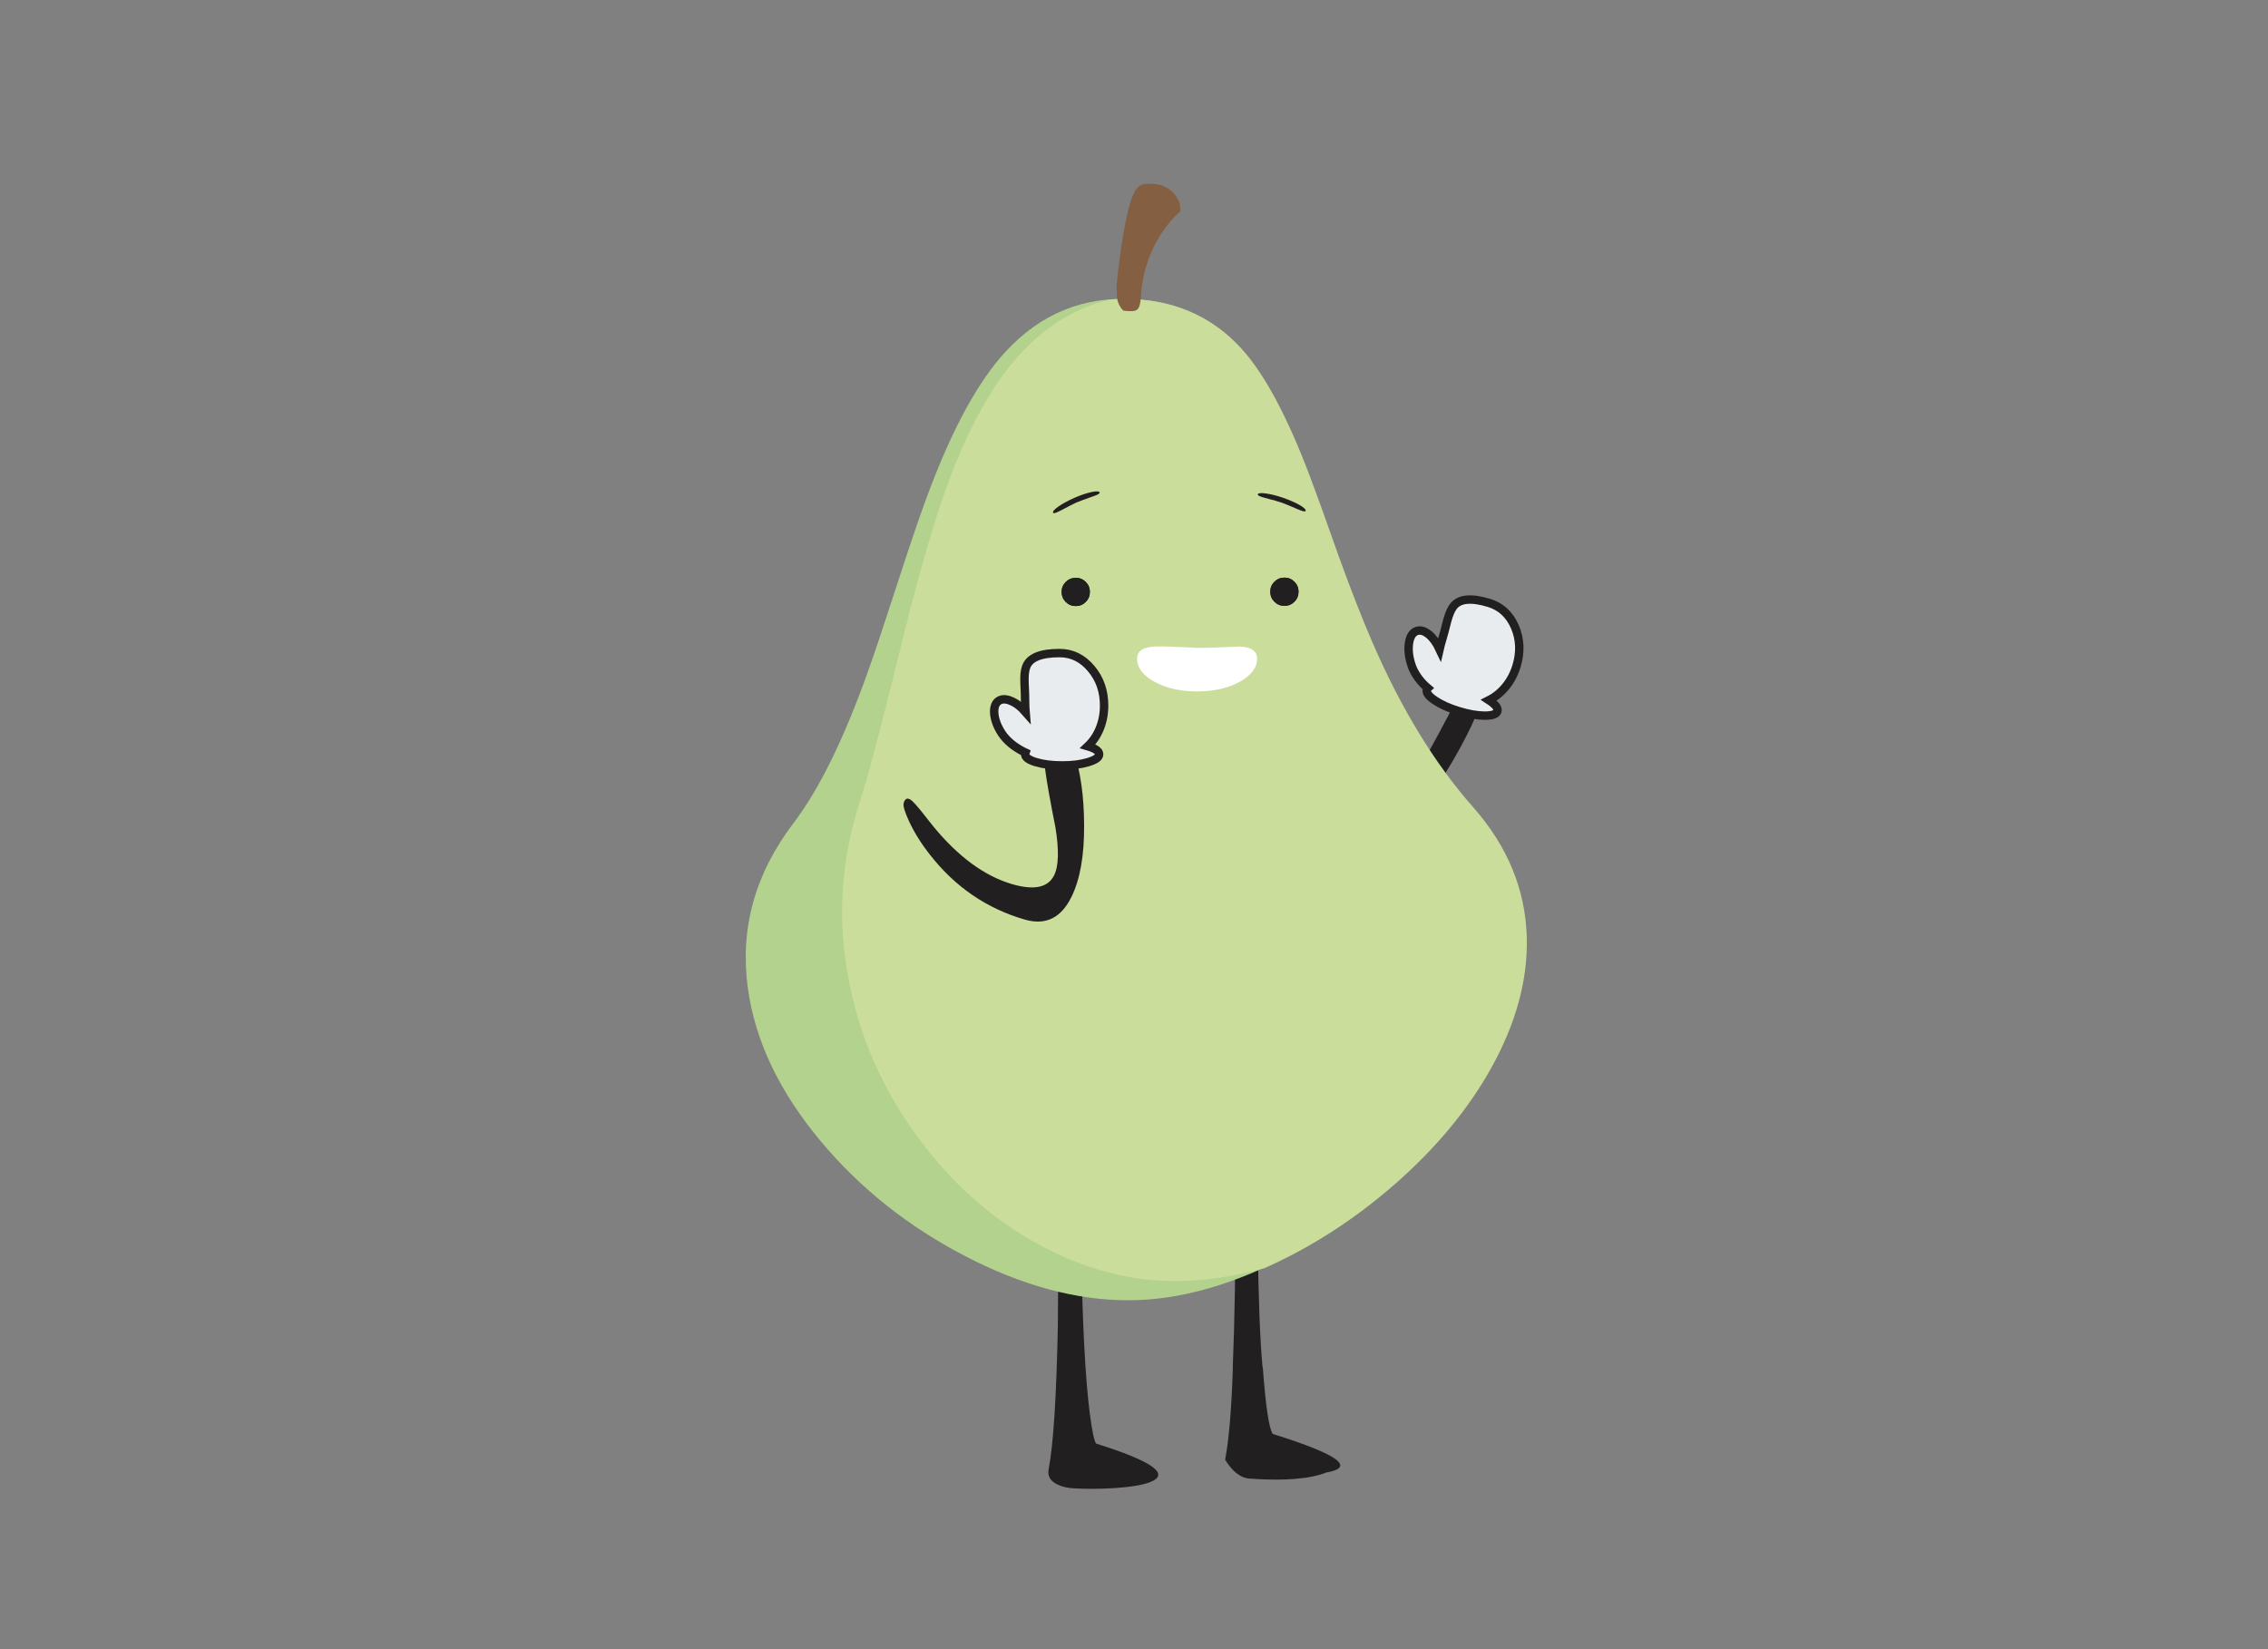 
<svg xmlns="http://www.w3.org/2000/svg" version="1.1" xmlns:xlink="http://www.w3.org/1999/xlink" preserveAspectRatio="none" x="0px" y="0px" width="550px" height="400px" viewBox="0 0 550 400">
<rect x="0" y="0" width="550" height="400" fill="#808080" stroke="none"/>
<defs>
<g id="Tween_2_0_Layer0_0_FILL">
<path fill="#221F20" stroke="none" d="
M 364.15 167.3
Q 362.15 168.85 358.65 172.75 347.4 184.95 339.55 191.65 332.6 197.65 318 203.8 312.45 206.1 310.95 207.2 308.6 208.85 310.05 210.45 310.65 211.1 314.3 210.15 318.3 209.2 323.55 206.85 337.45 200.75 348.8 191.05 360.7 180.75 366.85 172.25 369.4 168.75 370 166.75 370.5 164.85 369.05 164.95 366.7 165.35 364.15 167.3 Z"/>
</g>

<g id="Tween_2_0_Layer0_1_FILL">
<path fill="#E9ECEE" stroke="none" d="
M 2332.7 1094.45
Q 2332.7 1094.85 2332.9 1095.2 2330.05 1096.4 2327.45 1098.35 2324.7 1100.45 2323.05 1102.8 2319.8 1107.4 2319.15 1111.8 2318.5 1116.25 2320.9 1117.95 2322.95 1119.4 2326.35 1118.05 2329.7 1116.65 2332.85 1113.15 2332.7 1115.2 2332.7 1117.3 2332.7 1120.5 2332.4 1126.1 2332.25 1130.65 2333.15 1133 2335.35 1139.1 2347.8 1139.1 2355.95 1139.1 2361.75 1132.35 2367.5 1125.55 2367.5 1115.95 2367.5 1110.6 2365.55 1105.85 2363.65 1101.25 2360.25 1098 2365.25 1096.55 2365.25 1094.45 2365.25 1092.4 2360.5 1090.95 2355.7 1089.5 2348.95 1089.5 2342.2 1089.5 2337.45 1090.95 2332.7 1092.4 2332.7 1094.45 Z"/>
</g>

<g id="Layer5_0_FILL">
<path fill="#221F20" stroke="none" d="
M 297.7 285.85
Q 299.35 292.6 299.55 295.35 299.65 314.6 298.95 331.6
L 298.95 332.55
Q 298.45 346.95 297.1 354.05 299.9 358.6 303.35 358.65 315.65 359.5 321.65 357.15 332.45 355.25 308.65 347.8 307.3 345.9 306.25 331.85
L 306.15 331.35
Q 305.25 321.5 305 300.85 306.65 294.9 302.15 295.2
L 298.35 279.05
Q 296.75 280.55 297.7 285.85 Z"/>
</g>

<g id="Layer4_0_FILL">
<path fill="#221F20" stroke="none" d="
M 2186.25 1174.55
L 2179.35 1145.2
Q 2176.05 1145.4 2178.2 1157.55 2179.35 1164.05 2181.45 1174.75
L 2181.15 1218.45
Q 2180.2 1265.4 2177.1 1281.5 2176.25 1285.9 2180.7 1288.15 2183.85 1289.8 2188.4 1290 2196.65 1290.45 2205.75 1289.9 2216.75 1289.2 2221.7 1287.3 2235.5 1282 2198 1270.25 2196.7 1268.35 2195.2 1256.7 2192.25 1233.4 2191.45 1184.8 2191.35 1178.45 2190.85 1177 2189.95 1174.3 2186.25 1174.55 Z"/>
</g>

<g id="Layer3_0_FILL">
<path fill="#221F20" stroke="none" d="
M 215.15 192.25
Q 214.25 192.15 212.25 195.4 210.05 198.85 207.8 204.15 201.9 218.15 200.45 233.05 198.9 248.75 200.25 259.1 200.85 263.4 201.8 265.25 202.75 267.05 203.75 265.85 205.25 264 205.7 260.8 206.05 258.35 205.95 253.05 205.65 236.5 206.7 226.25 207.6 217.1 213.95 202.55 216.35 197.05 216.7 195.2 217.25 192.45 215.15 192.25 Z"/>
</g>

<g id="Layer3_0_MEMBER_0_FILL">
<path fill="#221F20" stroke="none" d="
M 2320.2 990.25
Q 2320.85 993.5 2325.25 1003.55 2336.75 1029.95 2338.4 1046.65 2340.25 1065.25 2339.75 1095.35 2339.55 1105 2340.15 1109.4 2341 1115.3 2343.75 1118.7 2345.55 1120.9 2347.25 1117.55 2349 1114.2 2350.05 1106.35 2352.6 1087.55 2349.75 1059.05 2347.1 1031.9 2336.4 1006.5 2332.3 996.8 2328.3 990.55 2324.6 984.7 2323 984.85 2319.15 985.25 2320.2 990.25 Z"/>
</g>

<g id="Layer3_0_MEMBER_1_FILL">
<path fill="#B2D28E" stroke="none" d="
M 2261.75 787.75
Q 2241.7 765.45 2209.8 765.45 2177.85 765.45 2155.7 791.45 2138.45 811.65 2122.9 854.1 2118.2 866.9 2110.1 891.9 2101.5 918.45 2097.25 930.25 2081.5 974.4 2064.5 996.75 2039.15 1030.1 2044.45 1069.25 2049.15 1104.15 2076.8 1137.15 2102.7 1168 2139.95 1187.4 2177.65 1207.05 2212.15 1207.05 2246.6 1207.05 2286.05 1185.75 2324.95 1164.75 2352.4 1132.1 2381.75 1097.1 2386.45 1061.6 2391.7 1021.55 2363.6 989.65 2338.05 960.7 2318.95 916.45 2312.4 901.3 2304.3 878.95 2295.8 854.8 2291.55 843.6 2276.8 804.55 2261.75 787.75 Z"/>
</g>

<g id="Layer3_0_MEMBER_2_FILL">
<path fill="#CBDD9A" stroke="none" d="
M 2210.5 765.45
Q 2207.7 765.45 2204.45 765.7 2178 771.75 2158.85 796.5 2142.9 817.1 2130.35 853.35 2122.25 876.7 2111.15 921.95 2099.35 970.15 2093.6 988 2081.15 1026.65 2089.15 1066.95 2096.55 1104.35 2119.85 1135.75 2142.6 1166.5 2174.3 1183.3 2207.3 1200.75 2241.25 1198.3 2256.05 1197.3 2272.35 1192.85 2302.95 1179.2 2329.4 1156.15 2356.7 1132.35 2372.1 1104.85 2388.75 1075 2387.9 1046.7 2386.95 1015.35 2364.3 989.65 2338.75 960.7 2319.65 916.45 2313.1 901.3 2305 878.95 2296.5 854.8 2292.25 843.6 2277.5 804.55 2262.45 787.75 2242.4 765.45 2210.5 765.45 Z"/>
</g>

<g id="Layer3_0_MEMBER_3_FILL">
<path fill="#FFFFFF" stroke="none" d="
M 2261.25 918.75
Q 2249.85 919.35 2242.55 919.35 2228.65 918.55 2223.85 918.75 2216.1 919.05 2216.1 924.1 2216.1 930.1 2223.85 934.35 2231.6 938.55 2242.55 938.55 2253.5 938.55 2261.25 934.35 2269 930.1 2269 924.1 2269 919.05 2261.25 918.75 Z"/>
</g>

<g id="Layer3_0_MEMBER_4_FILL">
<path fill="#845F41" stroke="none" d="
M 2235.05 727
Q 2235.65 722.65 2232.3 719 2229.1 715.45 2224.5 714.85 2219.85 714.25 2217.75 715.3 2215.45 716.5 2213.9 720.6 2211 728.5 2208.65 745.9 2206.45 762.3 2207.25 761.75 2206.75 765.5 2208.4 768.45 2209.2 769.95 2210.1 770.65 2214.65 771.25 2216.05 770.25 2217.5 769.15 2217.75 764.7 2218.6 749.15 2226.9 736.5 2231.05 730.2 2235.05 727 Z"/>
</g>

<g id="Layer3_0_MEMBER_5_FILL">
<path fill="#221F20" stroke="none" d="
M 2290.4 858.95
Q 2290.7 858.1 2287.85 856.4 2284.95 854.75 2280.6 853.2 2276.2 851.7 2272.9 851.25 2269.6 850.8 2269.3 851.65 2269.05 852.3 2272.25 853.15 2278.2 854.7 2279.85 855.3 2281.7 855.95 2287.15 858.3 2290.15 859.6 2290.4 858.95 Z"/>
</g>

<g id="Layer3_0_MEMBER_6_FILL">
<path fill="#221F20" stroke="none" d="
M 2195.9 850.65
Q 2192.65 851.35 2188.4 853.2 2184.15 855.1 2181.4 857 2178.7 858.9 2179.05 859.75 2179.35 860.4 2182.25 858.85 2187.75 855.95 2189.3 855.25 2190.95 854.55 2196.75 852.5 2199.85 851.45 2199.55 850.8 2199.2 849.95 2195.9 850.65 Z"/>
</g>

<g id="Layer2_0_FILL">
<path fill="#221F20" stroke="none" d="
M 264.3 143.55
Q 264.3 142.15 263.3 141.15 262.3 140.15 260.9 140.15 259.45 140.15 258.45 141.15 257.45 142.15 257.45 143.55 257.45 145 258.45 146 259.45 147 260.9 147 262.3 147 263.3 146 264.3 145 264.3 143.55
M 314.9 143.5
Q 314.9 142.1 313.9 141.1 312.9 140.1 311.5 140.1 310.05 140.1 309.05 141.1 308.05 142.1 308.05 143.5 308.05 144.95 309.05 145.95 310.05 146.95 311.5 146.95 312.9 146.95 313.9 145.95 314.9 144.95 314.9 143.5 Z"/>
</g>

<g id="Layer2_1_FILL">
<path fill="#221F20" stroke="none" d="
M 264.3 143.55
Q 264.3 142.15 263.3 141.15 262.3 140.15 260.9 140.15 259.45 140.15 258.45 141.15 257.45 142.15 257.45 143.55 257.45 145 258.45 146 259.45 147 260.9 147 262.3 147 263.3 146 264.3 145 264.3 143.55
M 314.9 143.5
Q 314.9 142.1 313.9 141.1 312.9 140.1 311.5 140.1 310.05 140.1 309.05 141.1 308.05 142.1 308.05 143.5 308.05 144.95 309.05 145.95 310.05 146.95 311.5 146.95 312.9 146.95 313.9 145.95 314.9 144.95 314.9 143.5 Z"/>
</g>

<g id="Layer1_0_FILL">
<path fill="#221F20" stroke="none" d="
M 221.5 194.55
Q 219.75 192.75 219.15 194.75 218.85 195.75 220.45 199.2 222.35 203.3 225.55 207.35 234.7 219.05 248.55 223.05 256.05 225.2 259.8 217.6 263 211.2 262.9 199.95 262.85 189.8 260.45 182.35 257.95 174.7 255.05 177.05 252.5 179.1 253.45 186.6 254 190.9 255.95 200.7 257.3 209.05 255.6 212.35 253.4 216.75 245.45 214.45 235.4 211.5 226.3 200.4 222.65 195.7 221.5 194.55 Z"/>
</g>

<g id="Tween_1_0_Layer0_0_FILL">
<path fill="#E9ECEE" stroke="none" d="
M 242.1 170.05
Q 240.85 171 241.15 173.45 241.5 175.9 243.3 178.4 244.25 179.65 245.75 180.8 247.2 181.85 248.7 182.55 248.6 182.85 248.6 182.95 248.6 184.05 251.2 184.85 253.85 185.65 257.6 185.65 261.3 185.65 263.9 184.85 266.55 184.05 266.55 182.95 266.55 181.8 263.8 181 265.65 179.25 266.7 176.7 267.75 174.1 267.75 171.15 267.75 165.85 264.6 162.15 261.45 158.4 256.95 158.4 250.05 158.4 248.85 161.75 248.35 163.05 248.45 165.55 248.6 168.6 248.6 170.4 248.6 171.55 248.7 172.7 247 170.75 245.15 170 243.3 169.2 242.1 170.05 Z"/>
</g>

<path id="Tween_2_0_Layer0_1_1_STROKES" stroke="#221F20" stroke-width="2.04" stroke-linejoin="miter" stroke-linecap="butt" stroke-miterlimit="10" fill="none" d="
M 8.902 -19.678
Q 8.987 -18.101 9.657 -16.321 10.3 -14.655 11.279 -13.265 11.084 -13.16 10.967 -12.973 10.37 -12.018 12.161 -9.958 13.953 -7.898 17.099 -5.931 20.246 -3.964 22.906 -3.241 25.542 -2.532 26.14 -3.488 26.752 -4.467 24.843 -6.6 27.375 -7.124 29.601 -8.714 31.895 -10.36 33.454 -12.854 36.251 -17.329 35.553 -22.174 34.816 -27.011 31.017 -29.386 25.214 -33.014 22.411 -30.811 21.307 -29.978 20.051 -27.814 18.558 -25.116 17.626 -23.624 17.014 -22.646 16.487 -21.646 16.038 -24.196 14.885 -25.824 13.693 -27.445 12.315 -27.366 10.701 -27.273 9.707 -25.009 8.728 -22.769 8.902 -19.678 Z"/>

<path id="Tween_1_0_Layer0_0_1_STROKES" stroke="#221F20" stroke-width="2.04" stroke-linejoin="miter" stroke-linecap="butt" stroke-miterlimit="10" fill="none" d="
M 243.3 178.4
Q 244.25 179.65 245.75 180.8 247.2 181.85 248.7 182.55 248.6 182.85 248.6 182.95 248.6 184.05 251.2 184.85 253.85 185.65 257.6 185.65 261.3 185.65 263.9 184.85 266.55 184.05 266.55 182.95 266.55 181.8 263.8 181 265.65 179.25 266.7 176.7 267.75 174.1 267.75 171.15 267.75 165.85 264.6 162.15 261.45 158.4 256.95 158.4 250.05 158.4 248.85 161.75 248.35 163.05 248.45 165.55 248.6 168.6 248.6 170.4 248.6 171.55 248.7 172.7 247 170.75 245.15 170 243.3 169.2 242.1 170.05 240.85 171 241.15 173.45 241.5 175.9 243.3 178.4 Z"/>
</defs>

<g transform="matrix( 0.966, -0.259, 0.259, 0.966, 339.75,183.25) ">
<g transform="matrix( 1, 0, 0, 1, -345.15,-179.05) ">
<use xlink:href="#Tween_2_0_Layer0_0_FILL"/>
</g>

<g transform="matrix( 0.466, 0.291, 0.291, -0.466, -1395.3,-182.6) ">
<use xlink:href="#Tween_2_0_Layer0_1_FILL"/>

<use xlink:href="#Tween_2_0_Layer0_1_1_STROKES" transform="matrix( 1.542, 0.964, 0.964, -1.542, 2328.25,1063.85) "/>
</g>
</g>

<g transform="matrix( 1, 0, 0, 1, 0,0) ">
<use xlink:href="#Layer5_0_FILL"/>
</g>

<g transform="matrix( 0.55, 0, 0, 0.55, -943.1,-348.5) ">
<use xlink:href="#Layer4_0_FILL"/>
</g>

<g transform="matrix( 1, 0, 0, 1, 0,0) ">
<use xlink:href="#Layer3_0_FILL"/>
</g>

<g transform="matrix( 0.55, 0, 0, 0.55, -943.1,-348.5) ">
<use xlink:href="#Layer3_0_MEMBER_0_FILL"/>
</g>

<g transform="matrix( 0.55, 0, 0, 0.55, -943.1,-348.5) ">
<use xlink:href="#Layer3_0_MEMBER_1_FILL"/>
</g>

<g transform="matrix( 0.55, 0, 0, 0.55, -943.1,-348.5) ">
<use xlink:href="#Layer3_0_MEMBER_2_FILL"/>
</g>

<g transform="matrix( 0.55, 0, 0, 0.55, -943.1,-348.5) ">
<use xlink:href="#Layer3_0_MEMBER_3_FILL"/>
</g>

<g transform="matrix( 0.55, 0, 0, 0.55, -943.1,-348.5) ">
<use xlink:href="#Layer3_0_MEMBER_4_FILL"/>
</g>

<g transform="matrix( 0.55, 0, 0, 0.55, -943.1,-348.5) ">
<use xlink:href="#Layer3_0_MEMBER_5_FILL"/>
</g>

<g transform="matrix( 0.55, 0, 0, 0.55, -943.1,-348.5) ">
<use xlink:href="#Layer3_0_MEMBER_6_FILL"/>
</g>

<g transform="matrix( 1, 0, 0, 1, 0,0) ">
<use xlink:href="#Layer2_0_FILL"/>
</g>

<g transform="matrix( 1, 0, 0, 1, 0,0) ">
<use xlink:href="#Layer2_1_FILL"/>
</g>

<g transform="matrix( 1, 0, 0, 1, 0,0) ">
<use xlink:href="#Layer1_0_FILL"/>
</g>

<g transform="matrix( 1, 0, 0, 1, 254.4,172) ">
<g transform="matrix( 1, 0, 0, 1, -254.4,-172) ">
<use xlink:href="#Tween_1_0_Layer0_0_FILL"/>

<use xlink:href="#Tween_1_0_Layer0_0_1_STROKES"/>
</g>
</g>
</svg>
